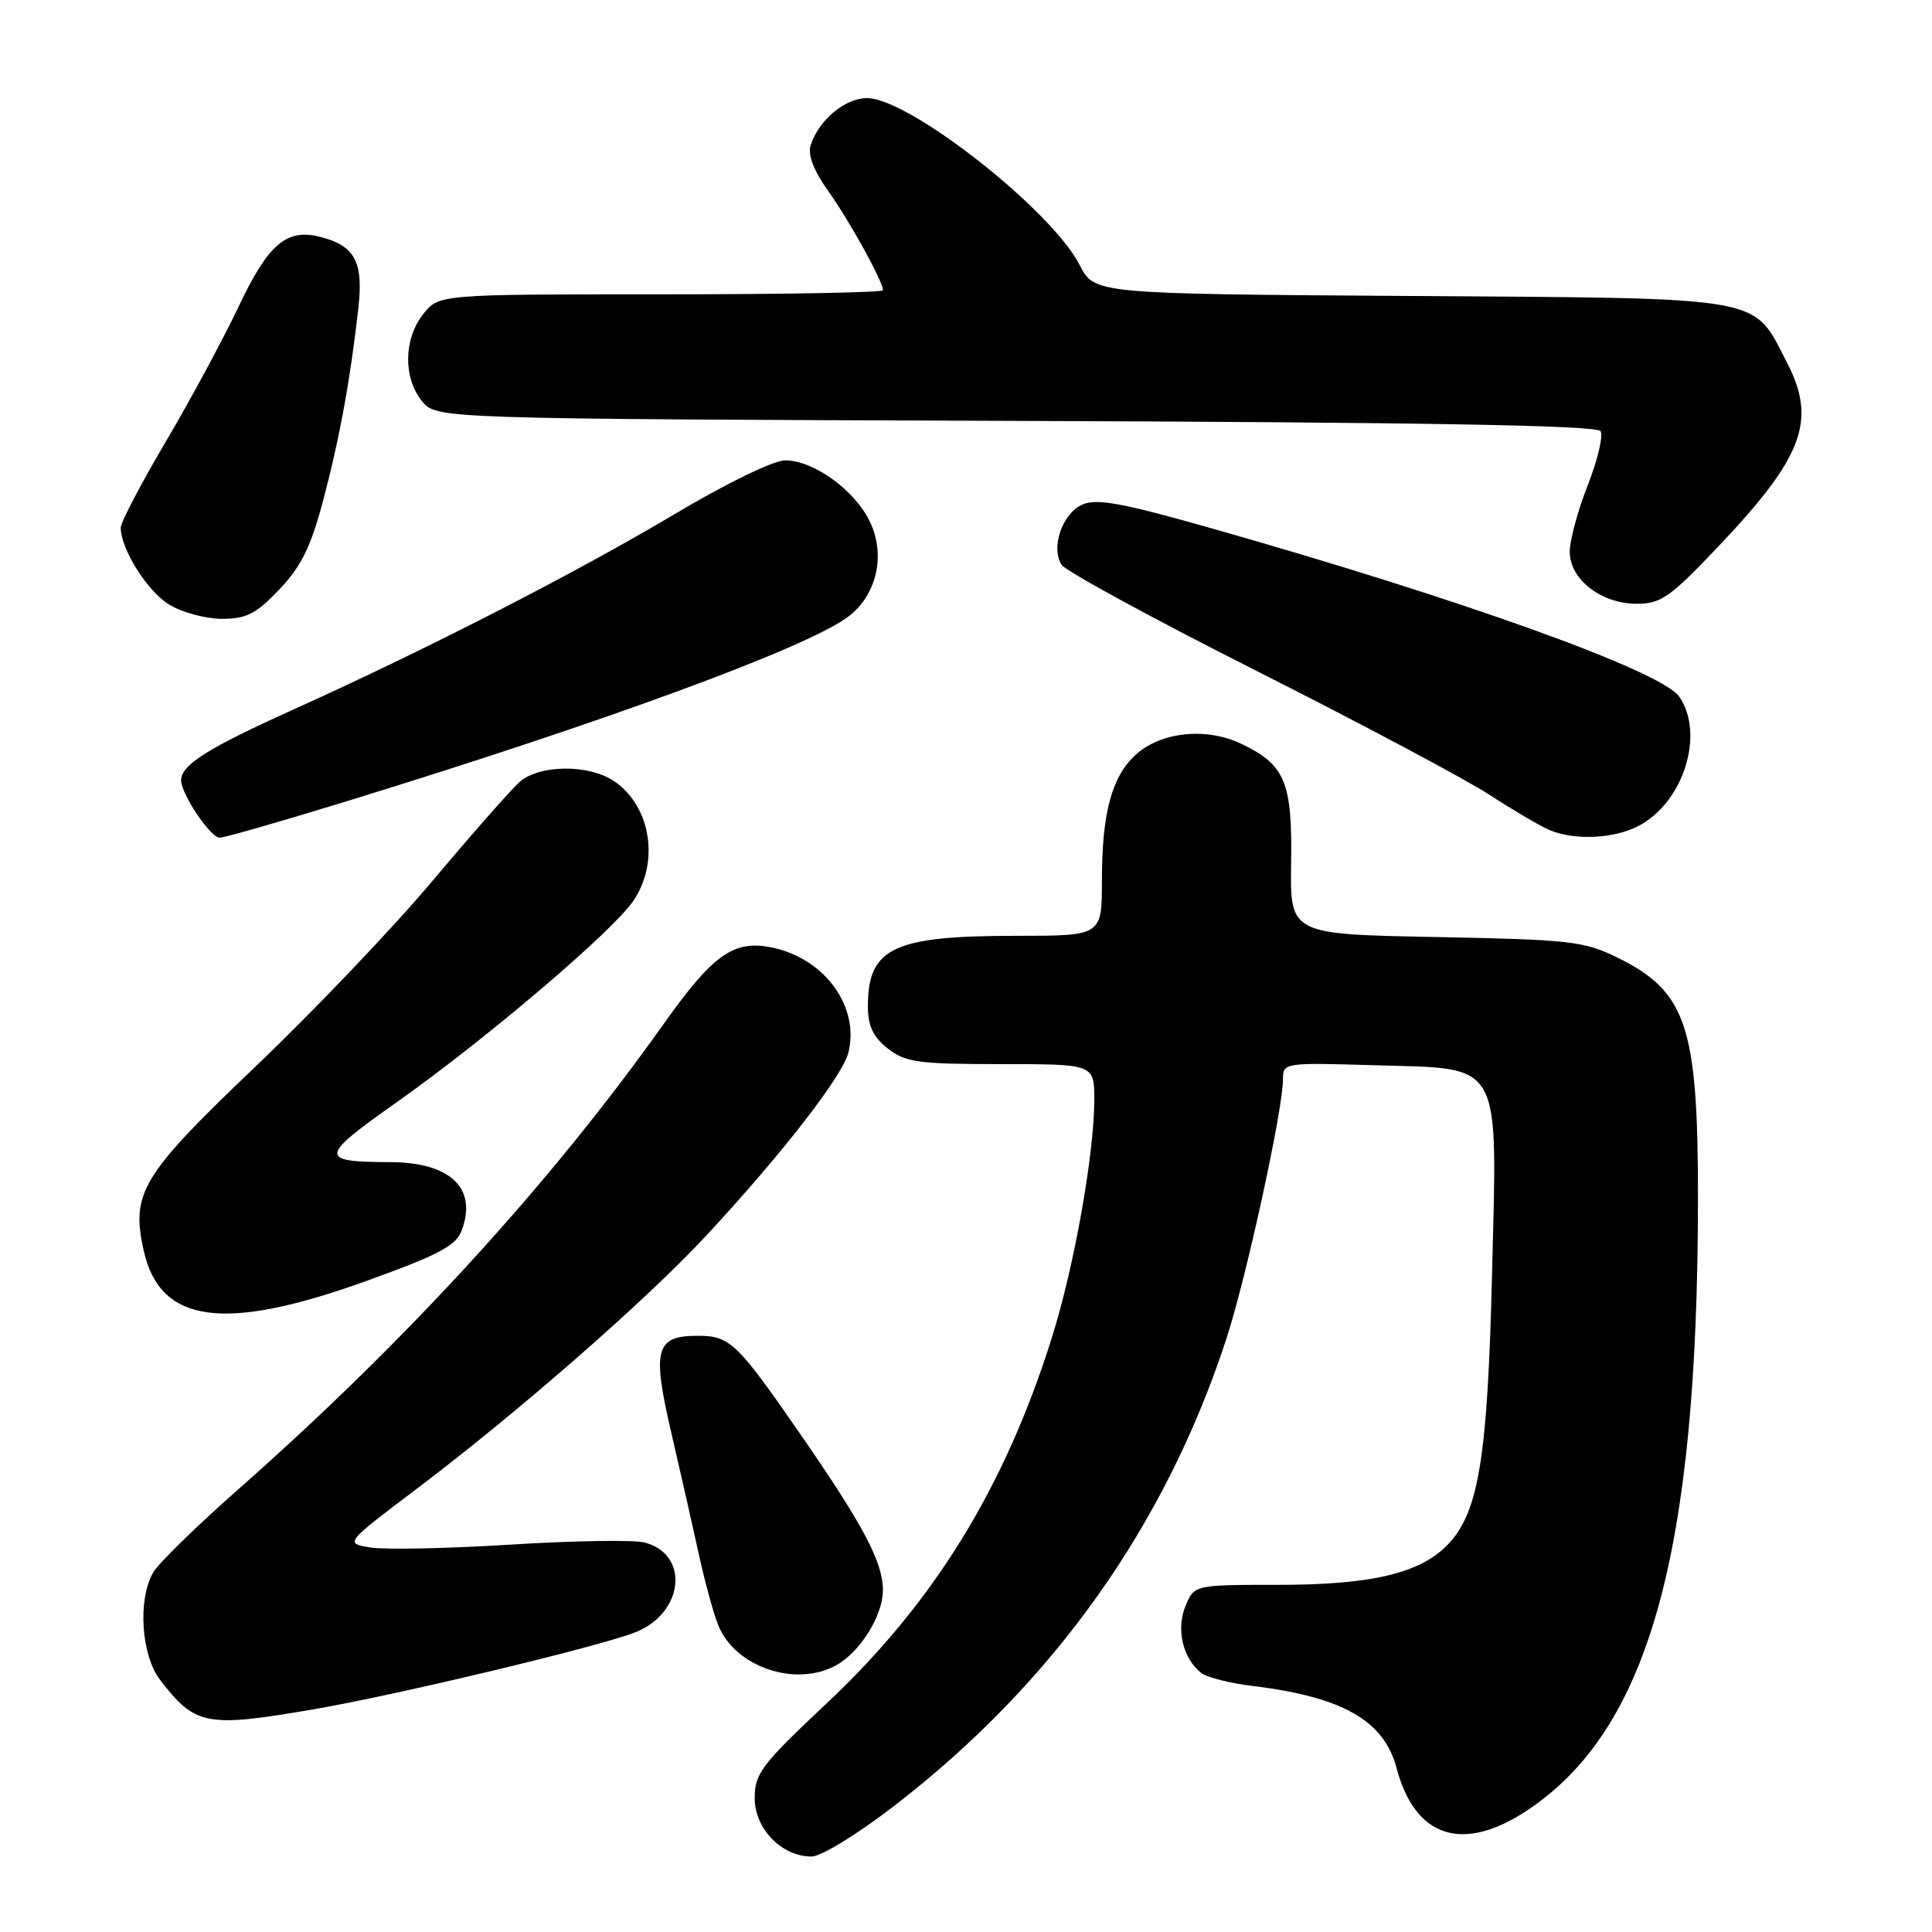 <?xml version="1.0" encoding="UTF-8" standalone="no"?>
<!DOCTYPE svg PUBLIC "-//W3C//DTD SVG 1.1//EN" "http://www.w3.org/Graphics/SVG/1.1/DTD/svg11.dtd" >
<svg xmlns="http://www.w3.org/2000/svg" xmlns:xlink="http://www.w3.org/1999/xlink" version="1.1" viewBox="0 0 256 256">
 <g >
 <path fill="currentColor"
d=" M 118.65 239.16 C 139.65 222.93 154.43 202.12 162.50 177.40 C 165.14 169.33 170.00 147.04 170.00 143.02 C 170.00 140.82 170.14 140.79 182.09 141.15 C 199.27 141.65 198.40 140.11 197.70 169.00 C 197.11 193.08 195.94 200.31 191.93 204.57 C 188.30 208.44 181.83 210.00 169.44 210.00 C 158.24 210.00 158.24 210.00 157.08 212.82 C 155.82 215.86 156.72 219.73 159.15 221.66 C 159.89 222.25 162.97 223.04 166.00 223.40 C 177.93 224.86 183.39 227.98 185.06 234.30 C 187.51 243.51 193.81 245.55 202.34 239.90 C 218.45 229.23 224.96 205.95 224.99 158.90 C 225.00 135.92 223.48 131.37 214.24 126.85 C 209.88 124.71 207.95 124.50 190.22 124.16 C 170.94 123.79 170.94 123.79 171.08 114.39 C 171.25 103.61 170.28 101.31 164.44 98.54 C 159.76 96.32 153.71 96.99 150.40 100.09 C 147.27 103.03 146.01 107.81 146.01 116.75 C 146.00 124.00 146.00 124.00 134.65 124.00 C 118.34 124.00 115.00 125.59 115.00 133.36 C 115.00 135.94 115.69 137.40 117.63 138.93 C 119.98 140.77 121.64 141.00 132.63 141.00 C 145.00 141.00 145.00 141.00 145.00 145.75 C 144.99 152.92 142.34 167.82 139.40 177.17 C 133.15 197.11 123.75 212.37 109.48 225.76 C 100.91 233.80 100.00 235.01 100.00 238.26 C 100.00 242.32 103.58 246.00 107.54 246.00 C 108.81 246.00 113.69 243.00 118.65 239.16 Z  M 41.62 226.48 C 52.76 224.56 79.28 218.21 84.18 216.29 C 90.65 213.74 91.42 205.90 85.36 204.38 C 83.94 204.02 75.97 204.15 67.65 204.67 C 59.33 205.19 50.99 205.36 49.10 205.05 C 45.67 204.49 45.67 204.49 55.08 197.38 C 68.50 187.25 85.55 172.36 93.49 163.82 C 103.43 153.15 111.63 142.60 112.41 139.50 C 113.93 133.45 109.36 127.08 102.42 125.58 C 97.27 124.47 94.55 126.37 87.93 135.69 C 72.91 156.85 53.85 177.69 31.50 197.41 C 26.00 202.26 20.95 207.19 20.29 208.37 C 18.22 211.99 18.71 219.36 21.23 222.62 C 25.90 228.67 27.29 228.94 41.62 226.48 Z  M 110.81 220.65 C 113.99 218.88 116.99 214.07 116.99 210.71 C 117.00 206.99 114.39 202.08 105.87 189.77 C 97.62 177.86 96.71 177.00 92.43 177.00 C 86.86 177.00 86.38 178.79 88.94 189.80 C 90.18 195.13 91.83 202.43 92.61 206.00 C 93.39 209.57 94.54 213.79 95.18 215.37 C 97.42 220.91 105.45 223.62 110.81 220.65 Z  M 48.36 169.80 C 58.09 166.30 60.40 165.09 61.17 163.06 C 63.29 157.46 59.69 154.01 51.70 153.99 C 42.19 153.96 42.25 153.33 52.54 146.07 C 64.23 137.82 81.01 123.56 83.87 119.44 C 87.47 114.26 86.24 106.70 81.28 103.45 C 77.90 101.23 71.41 101.33 68.83 103.63 C 67.68 104.66 62.50 110.55 57.31 116.72 C 52.13 122.89 41.59 133.95 33.88 141.30 C 18.73 155.75 17.33 158.06 19.05 165.75 C 21.21 175.35 29.65 176.52 48.36 169.80 Z  M 46.46 106.01 C 80.17 95.63 106.36 86.01 112.18 81.87 C 116.15 79.05 117.45 73.57 115.23 69.05 C 113.18 64.88 107.78 61.00 104.03 61.00 C 102.50 61.00 96.25 64.04 89.43 68.10 C 76.31 75.91 56.65 85.99 38.96 93.98 C 27.49 99.15 24.00 101.35 24.00 103.40 C 24.01 105.23 27.89 111.00 29.11 111.00 C 29.74 111.00 37.55 108.76 46.46 106.01 Z  M 217.09 109.45 C 223.08 106.35 225.95 97.23 222.49 92.29 C 220.13 88.92 193.75 79.43 160.62 70.03 C 148.63 66.62 145.28 66.01 143.39 66.87 C 140.75 68.07 139.22 72.54 140.66 74.83 C 141.19 75.67 152.85 82.01 166.56 88.93 C 180.28 95.85 194.16 103.23 197.42 105.35 C 200.67 107.46 204.27 109.57 205.42 110.03 C 208.75 111.38 213.86 111.13 217.09 109.45 Z  M 37.02 78.10 C 39.90 75.08 41.19 72.45 42.81 66.35 C 44.99 58.13 46.42 50.31 47.48 40.88 C 48.18 34.67 47.04 32.55 42.36 31.37 C 37.95 30.27 35.52 32.36 31.60 40.66 C 29.56 44.97 25.21 53.03 21.94 58.57 C 18.67 64.11 16.00 69.21 16.00 69.92 C 16.00 72.75 19.52 78.35 22.42 80.11 C 24.11 81.15 27.26 81.99 29.40 82.00 C 32.65 82.00 33.94 81.34 37.02 78.10 Z  M 227.84 72.25 C 238.95 60.52 240.74 55.69 236.79 48.06 C 232.18 39.13 234.51 39.54 186.93 39.22 C 145.01 38.94 145.01 38.94 143.06 35.12 C 139.34 27.82 120.46 13.00 114.88 13.00 C 111.96 13.00 108.48 15.92 107.41 19.27 C 107.02 20.53 107.84 22.65 109.77 25.35 C 112.58 29.29 117.00 37.30 117.00 38.46 C 117.00 38.76 103.76 39.00 87.57 39.00 C 58.15 39.00 58.15 39.00 56.07 41.63 C 53.48 44.93 53.41 50.05 55.91 53.14 C 57.82 55.50 57.82 55.50 134.61 55.77 C 188.99 55.96 211.60 56.36 212.08 57.13 C 212.46 57.74 211.69 60.96 210.38 64.31 C 209.07 67.65 208.00 71.61 208.00 73.12 C 208.00 76.77 212.16 80.00 216.88 80.00 C 220.10 80.01 221.32 79.14 227.84 72.25 Z "/>
</g>
</svg>